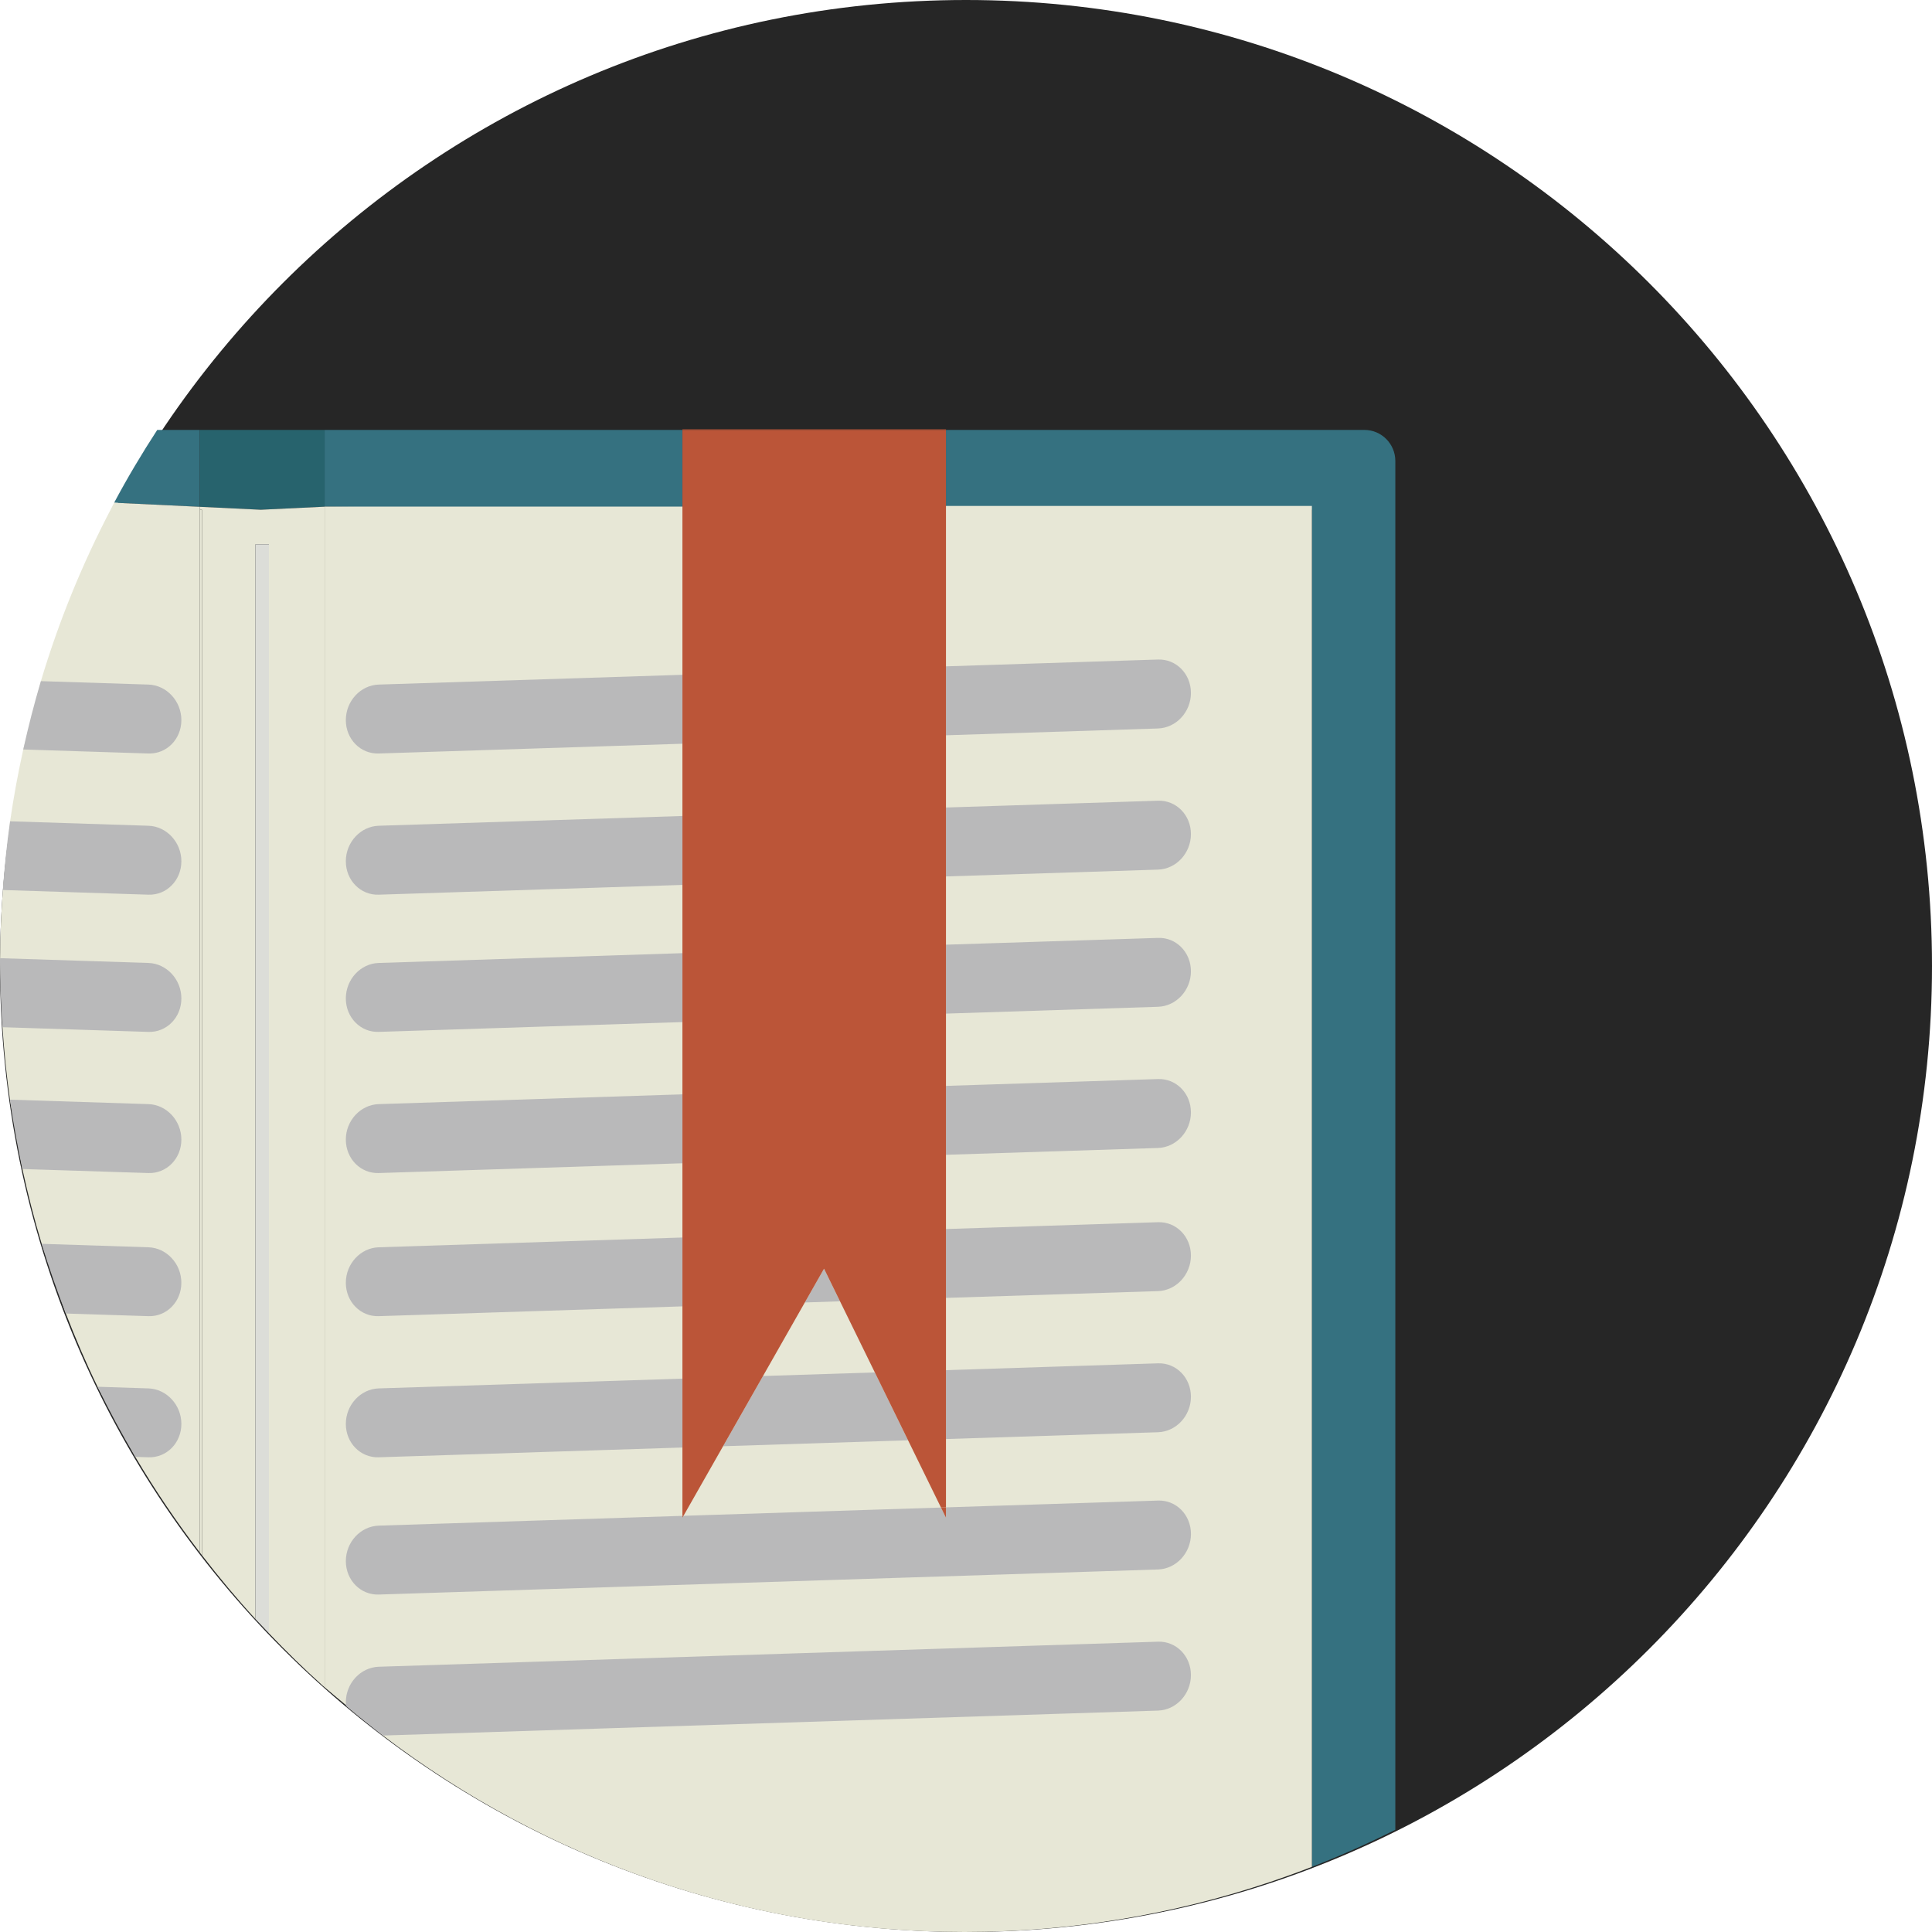 <svg width="90" height="90" viewBox="0 0 90 90" fill="none" xmlns="http://www.w3.org/2000/svg">
<g clip-path="url(#clip0_1864_3275)">
<path d="M45 90C69.853 90 90 69.853 90 45C90 20.147 69.853 0 45 0C20.147 0 0 20.147 0 45C0 69.853 20.147 90 45 90Z" fill="#262626"/>
<path d="M5.316 23.42L9.306 23.61V20.029H7.324C6.609 21.128 5.936 22.256 5.316 23.42Z" fill="#357180"/>
<path d="M15.122 23.603L31.789 23.746V20.028H15.122V23.603Z" fill="#357180"/>
<path d="M63.562 20.028H44.066V23.745H61.113V86.965C62.441 86.448 63.736 85.873 65 85.238V21.475C65 20.678 64.356 20.028 63.562 20.028Z" fill="#357180"/>
<path d="M12.149 23.746L15.123 23.603V20.028H9.307V23.609L12.149 23.746Z" fill="#27636D"/>
<path d="M9.411 23.746H9.307V72.318C9.341 72.363 9.377 72.408 9.411 72.453V23.746Z" fill="#E7E7D6"/>
<path d="M40.753 63.933L39.131 60.62L37.492 60.674L35.543 64.1L40.753 63.933Z" fill="#E7E7D6"/>
<path d="M31.84 70.612L43.835 70.227L42.301 67.094L33.684 67.371L31.84 70.612Z" fill="#E7E7D6"/>
<path d="M5.317 23.419C5.259 23.527 5.207 23.637 5.151 23.746C3.829 26.276 2.737 28.944 1.905 31.73L1.083 34.915C0.84 36.015 0.633 37.13 0.471 38.26L0.134 41.461C0.058 42.51 0.007 43.567 0.004 44.636L0.115 47.851C0.191 48.988 0.305 50.115 0.463 51.227L1.043 54.457C1.299 55.635 1.596 56.8 1.942 57.943L3.067 61.189C3.516 62.349 4.004 63.49 4.544 64.6L6.303 67.867C7.217 69.414 8.222 70.898 9.307 72.318V23.746V23.609L5.317 23.419Z" fill="#E7E7D6"/>
<path d="M44.067 23.568L31.79 23.599H15.123V78.6C15.454 78.896 17.837 80.847 17.837 80.847C25.371 86.588 34.755 90 44.933 90C49.912 90 54.697 89.173 59.172 87.668C59.826 87.447 60.473 87.214 61.113 86.965V23.567H44.067V23.568Z" fill="#E7E7D6"/>
<path d="M12.149 23.746L9.307 23.609V23.746H9.411V72.452C10.199 73.476 11.026 74.467 11.898 75.419V25.359H12.149H12.528V76.084C13.327 76.922 14.155 77.733 15.015 78.507C15.051 78.539 15.088 78.568 15.122 78.6V23.746V23.603L12.149 23.746Z" fill="#E7E7D6"/>
<path d="M12.15 25.359H11.898V75.419C11.981 75.509 12.067 75.594 12.15 75.684C12.275 75.819 12.402 75.951 12.528 76.084V25.359H12.15Z" fill="#DCDDD8"/>
<path d="M8.449 33.546C8.449 32.659 7.761 31.918 6.916 31.89L1.905 31.73C1.593 32.775 1.321 33.837 1.083 34.914L6.916 35.101C7.761 35.129 8.449 34.433 8.449 33.546Z" fill="#B9B9BA"/>
<path d="M8.449 40.121C8.449 39.234 7.761 38.495 6.915 38.467L0.47 38.259C0.319 39.316 0.21 40.384 0.133 41.46L6.915 41.678C7.761 41.706 8.449 41.008 8.449 40.121Z" fill="#B9B9BA"/>
<path d="M8.449 46.512C8.449 45.625 7.761 44.885 6.915 44.858L0.004 44.636C0.003 44.681 0 44.725 0 44.77C0 45.807 0.047 46.832 0.115 47.851L6.915 48.07C7.761 48.097 8.449 47.4 8.449 46.512Z" fill="#B9B9BA"/>
<path d="M8.449 53.087C8.449 52.201 7.761 51.462 6.916 51.434L0.463 51.227C0.618 52.317 0.813 53.393 1.043 54.457L6.915 54.645C7.761 54.672 8.449 53.975 8.449 53.087Z" fill="#B9B9BA"/>
<path d="M8.448 59.757C8.448 58.87 7.761 58.131 6.915 58.103L1.941 57.942C2.274 59.044 2.653 60.124 3.066 61.188L6.915 61.312C7.761 61.34 8.448 60.643 8.448 59.757Z" fill="#B9B9BA"/>
<path d="M8.449 66.331C8.449 65.447 7.761 64.705 6.916 64.677L4.544 64.6C5.086 65.717 5.674 66.806 6.303 67.867L6.916 67.886C7.761 67.914 8.449 67.219 8.449 66.331Z" fill="#B9B9BA"/>
<path d="M17.641 31.89C16.796 31.918 16.11 32.659 16.11 33.546C16.11 34.433 16.796 35.129 17.641 35.101L31.789 34.646V31.435L17.641 31.89Z" fill="#B9B9BA"/>
<path d="M53.945 33.935C54.792 33.906 55.478 33.167 55.478 32.28C55.478 31.391 54.792 30.695 53.945 30.723L44.066 31.041V34.252L53.945 33.935Z" fill="#B9B9BA"/>
<path d="M53.945 40.51C54.792 40.483 55.478 39.742 55.478 38.855C55.478 37.968 54.792 37.272 53.945 37.3L44.066 37.617V40.828L53.945 40.51Z" fill="#B9B9BA"/>
<path d="M17.641 38.467C16.796 38.495 16.11 39.234 16.11 40.121C16.11 41.008 16.796 41.706 17.641 41.678L31.789 41.223V38.012L17.641 38.467Z" fill="#B9B9BA"/>
<path d="M17.641 44.858C16.796 44.885 16.11 45.625 16.11 46.512C16.11 47.399 16.796 48.097 17.641 48.069L31.789 47.613V44.402L17.641 44.858Z" fill="#B9B9BA"/>
<path d="M53.945 46.9C54.792 46.872 55.478 46.133 55.478 45.246C55.478 44.359 54.792 43.661 53.945 43.691L44.066 44.007V47.218L53.945 46.9Z" fill="#B9B9BA"/>
<path d="M53.945 53.477C54.792 53.449 55.478 52.707 55.478 51.82C55.478 50.933 54.792 50.238 53.945 50.266L44.066 50.585V53.795L53.945 53.477Z" fill="#B9B9BA"/>
<path d="M17.641 51.434C16.796 51.462 16.11 52.201 16.11 53.086C16.11 53.975 16.796 54.673 17.641 54.645L31.789 54.19V50.979L17.641 51.434Z" fill="#B9B9BA"/>
<path d="M53.945 60.145C54.792 60.117 55.478 59.375 55.478 58.49C55.478 57.603 54.792 56.907 53.945 56.935L44.066 57.253V60.461L53.945 60.145Z" fill="#B9B9BA"/>
<path d="M17.641 58.103C16.796 58.131 16.11 58.87 16.11 59.757C16.11 60.642 16.796 61.34 17.641 61.312L31.789 60.856V57.648L17.641 58.103Z" fill="#B9B9BA"/>
<path d="M38.387 59.1L37.492 60.674L39.131 60.62L38.387 59.1Z" fill="#B9B9BA"/>
<path d="M53.945 66.719C54.792 66.691 55.478 65.952 55.478 65.065C55.478 64.179 54.792 63.481 53.945 63.509L44.066 63.827V67.036L53.945 66.719Z" fill="#B9B9BA"/>
<path d="M17.641 64.677C16.796 64.705 16.11 65.447 16.11 66.331C16.11 67.218 16.796 67.914 17.641 67.886L31.789 67.431V64.222L17.641 64.677Z" fill="#B9B9BA"/>
<path d="M33.685 67.371L42.301 67.094L40.754 63.933L35.543 64.1L33.685 67.371Z" fill="#B9B9BA"/>
<path d="M43.835 70.227L31.84 70.612L31.79 70.701V70.614L17.642 71.07C16.797 71.097 16.111 71.837 16.111 72.723C16.111 73.61 16.797 74.307 17.642 74.28L53.947 73.112C54.793 73.084 55.479 72.342 55.479 71.456C55.479 70.571 54.793 69.873 53.947 69.902L44.068 70.219V70.701L43.835 70.227Z" fill="#B9B9BA"/>
<path d="M53.946 79.686C54.792 79.658 55.478 78.919 55.478 78.03C55.478 77.146 54.792 76.448 53.946 76.476L17.641 77.644C16.796 77.672 16.11 78.414 16.11 79.298C16.11 79.359 16.122 79.417 16.127 79.477C16.686 79.947 17.256 80.404 17.837 80.848L53.946 79.686Z" fill="#B9B9BA"/>
<path d="M44.068 20H31.79V20.028H44.068V20Z" fill="#BB5538"/>
<path d="M31.79 20.028V70.614L31.84 70.612L38.387 59.1L43.835 70.227L44.067 70.219V20.028H31.79Z" fill="#BB5538"/>
<path d="M31.84 70.612L31.79 70.614V70.702L31.84 70.612Z" fill="#BB5538"/>
<path d="M44.067 70.701V70.219L43.835 70.227L44.067 70.701Z" fill="#BB5538"/>
</g>
<defs>
<clipPath id="clip0_1864_3275">
<rect width="90.001" height="90" fill="white"/>
</clipPath>
</defs>
</svg>
